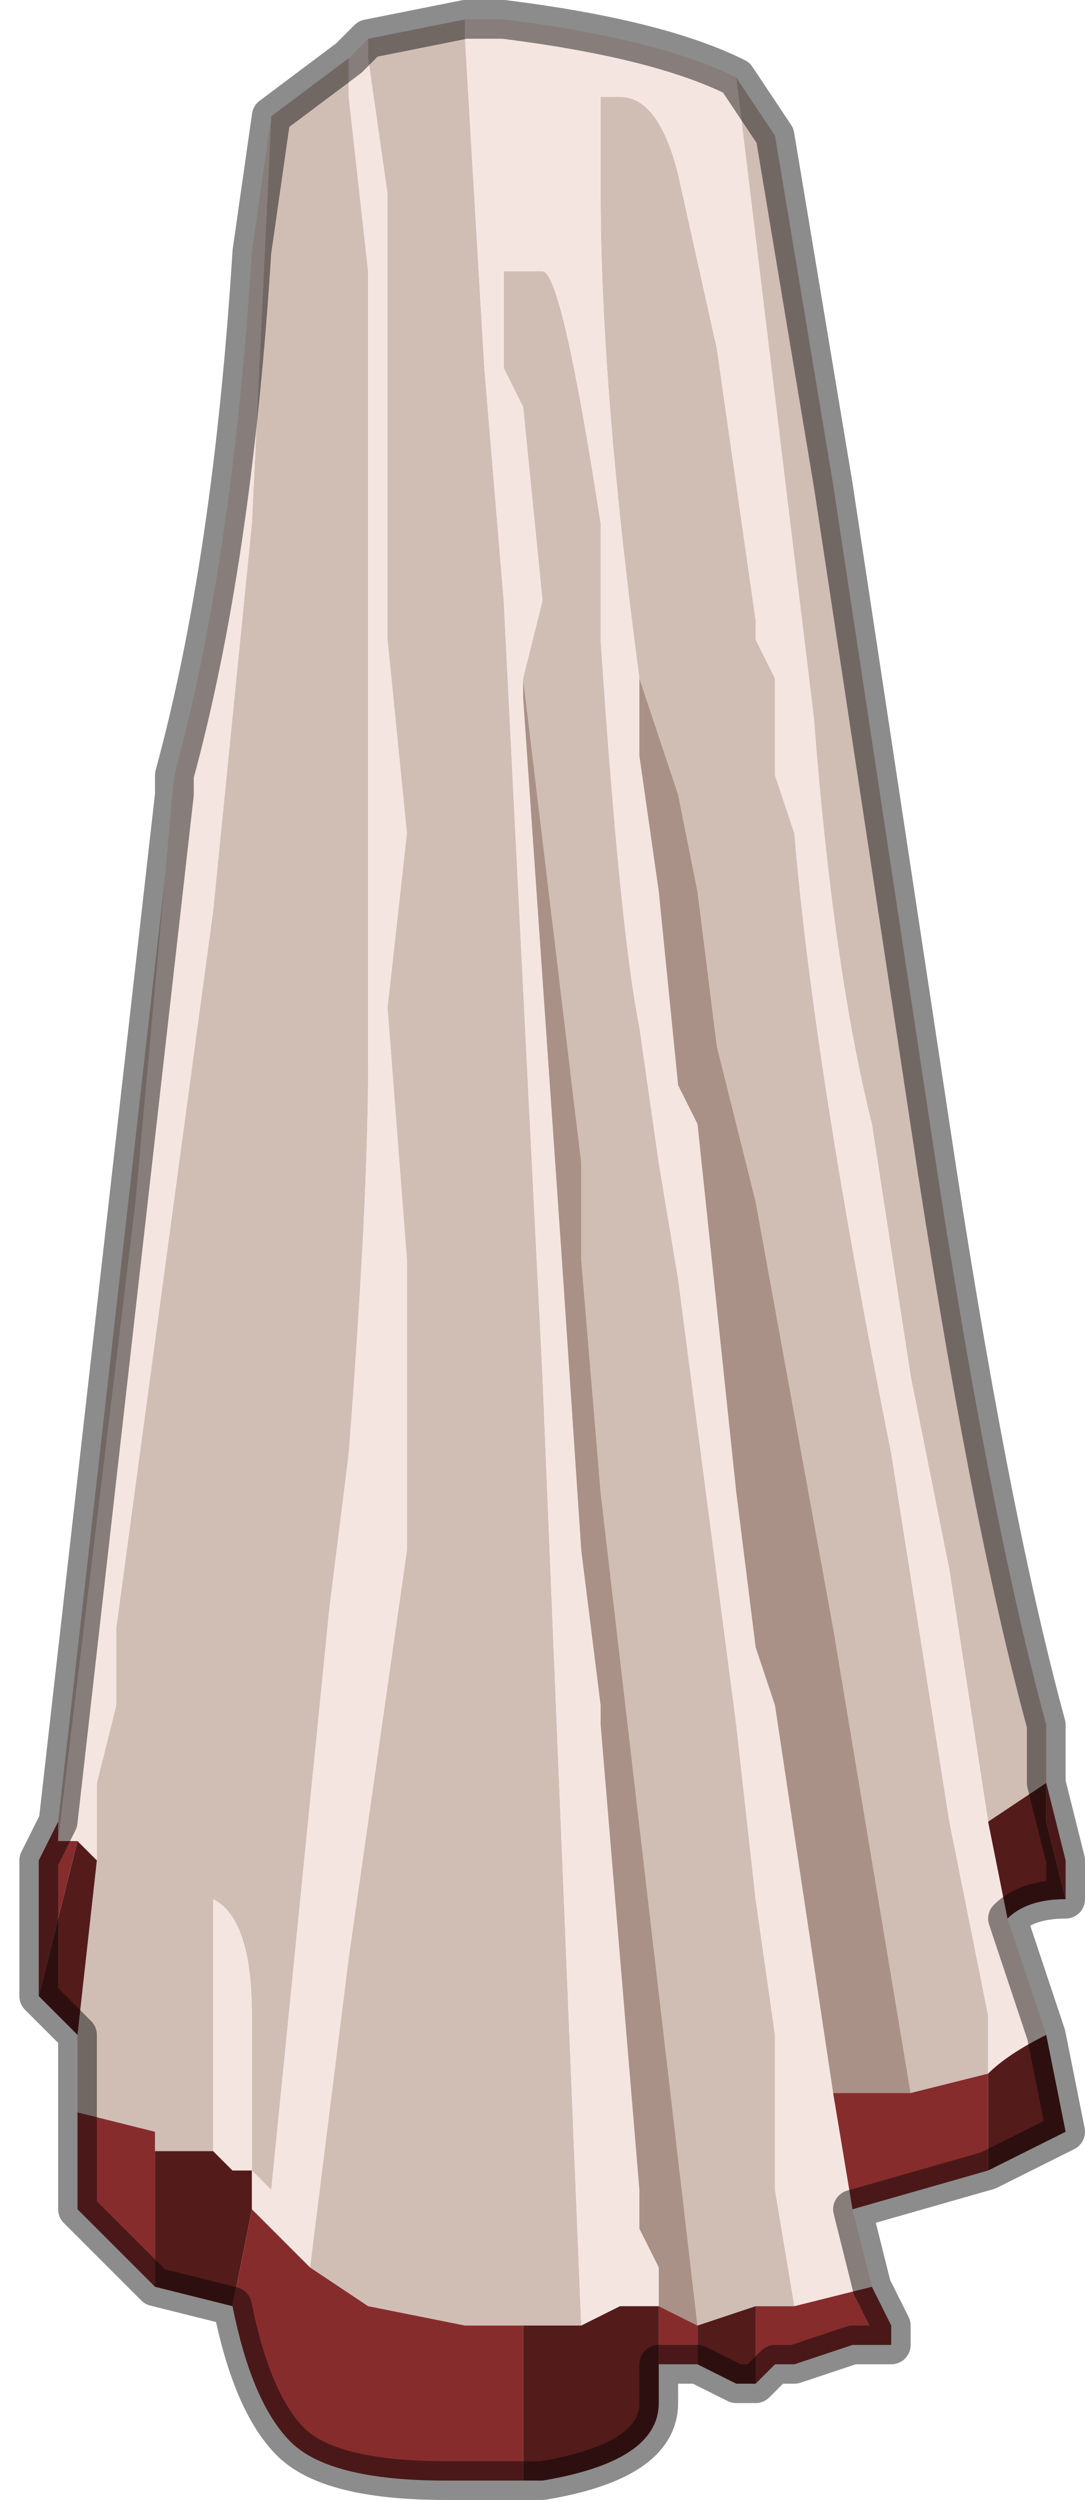 <?xml version="1.0" encoding="UTF-8" standalone="no"?>
<svg xmlns:xlink="http://www.w3.org/1999/xlink" height="6.45px" width="2.8px" xmlns="http://www.w3.org/2000/svg">
  <g transform="matrix(1.0, 0.0, 0.0, 1.0, 1.35, 3.5)">
    <path d="M0.55 -3.3 L0.65 -3.15 0.8 -2.25 1.05 -0.6 Q1.2 0.4 1.35 0.95 L1.35 1.1 1.2 1.2 1.1 0.55 1.0 0.05 0.9 -0.6 Q0.8 -1.0 0.75 -1.65 L0.55 -3.3 M-1.15 1.95 L-1.15 1.75 -1.1 1.3 -1.1 1.1 -1.05 0.9 -1.05 0.7 -0.8 -1.15 -0.7 -2.15 -0.65 -3.2 -0.45 -3.35 -0.45 -3.25 -0.4 -2.8 -0.4 -1.6 -0.4 -0.75 Q-0.4 -0.4 -0.45 0.25 L-0.5 0.65 -0.65 2.15 -0.7 2.1 -0.7 1.7 Q-0.7 1.45 -0.8 1.4 L-0.8 2.05 -0.95 2.05 -0.95 2.0 -1.15 1.95 M-1.2 1.2 L-0.9 -1.45 -0.9 -1.5 -1.0 -0.4 -1.2 1.25 -1.2 1.2 M-0.4 -3.4 L-0.15 -3.45 -0.15 -3.4 -0.1 -2.55 -0.05 -1.95 0.05 0.05 0.15 2.5 0.0 2.5 0.0 2.5 -0.15 2.5 -0.4 2.45 -0.55 2.35 -0.45 1.55 -0.35 0.85 -0.3 0.5 -0.3 -0.25 -0.35 -0.9 -0.3 -1.35 -0.35 -1.85 -0.35 -2.35 -0.35 -3.0 -0.4 -3.35 -0.4 -3.4 M0.3 -1.75 Q0.2 -2.5 0.2 -3.0 L0.2 -3.25 0.25 -3.25 Q0.35 -3.25 0.4 -3.05 L0.5 -2.6 0.6 -1.9 0.6 -1.85 0.65 -1.75 0.65 -1.5 0.7 -1.35 Q0.75 -0.75 0.95 0.25 L1.1 1.2 1.2 1.7 1.2 1.85 1.0 1.9 0.8 0.7 0.6 -0.4 0.5 -0.8 0.45 -1.2 0.4 -1.45 0.3 -1.75 M0.0 -1.75 L0.0 -1.75 0.05 -1.95 0.0 -2.45 -0.05 -2.55 -0.05 -2.8 Q0.0 -2.8 0.05 -2.8 0.1 -2.8 0.2 -2.15 L0.2 -1.85 Q0.25 -1.1 0.3 -0.85 L0.35 -0.5 0.4 -0.2 0.55 0.95 0.6 1.4 0.65 1.75 0.65 2.15 0.7 2.45 0.65 2.45 0.6 2.45 0.45 2.5 0.2 0.35 0.15 -0.25 0.15 -0.5 0.0 -1.75" fill="#d0beb5" fill-rule="evenodd" stroke="none"/>
    <path d="M0.55 -3.3 L0.75 -1.65 Q0.8 -1.0 0.9 -0.6 L1.0 0.05 1.1 0.55 1.2 1.2 1.25 1.45 1.35 1.75 Q1.25 1.8 1.2 1.85 L1.2 1.7 1.1 1.2 0.95 0.25 Q0.75 -0.75 0.7 -1.35 L0.65 -1.5 0.65 -1.75 0.6 -1.85 0.6 -1.9 0.5 -2.6 0.4 -3.05 Q0.35 -3.25 0.25 -3.25 L0.2 -3.25 0.2 -3.0 Q0.2 -2.5 0.3 -1.75 L0.3 -1.55 0.35 -1.2 0.4 -0.7 0.45 -0.6 0.55 0.35 0.6 0.75 0.65 0.9 0.8 1.9 0.85 2.2 0.9 2.4 0.7 2.45 0.65 2.15 0.65 1.75 0.6 1.4 0.55 0.95 0.4 -0.2 0.35 -0.5 0.3 -0.85 Q0.25 -1.1 0.2 -1.85 L0.2 -2.15 Q0.1 -2.8 0.05 -2.8 0.0 -2.8 -0.05 -2.8 L-0.05 -2.55 0.0 -2.45 0.05 -1.95 0.0 -1.75 0.0 -1.75 0.0 -1.7 0.1 -0.25 0.15 0.5 0.2 0.9 0.2 0.95 0.3 2.15 0.3 2.25 0.35 2.35 0.35 2.45 0.25 2.45 0.15 2.5 0.05 0.05 -0.05 -1.95 -0.1 -2.55 -0.15 -3.4 -0.15 -3.45 -0.05 -3.45 Q0.35 -3.4 0.55 -3.3 M-0.9 -1.5 Q-0.75 -2.05 -0.7 -2.85 L-0.65 -3.2 -0.7 -2.15 -0.8 -1.15 -1.05 0.7 -1.05 0.9 -1.1 1.1 -1.1 1.3 -1.15 1.25 -1.2 1.25 -1.0 -0.4 -0.9 -1.5 M-0.45 -3.35 L-0.4 -3.4 -0.4 -3.35 -0.35 -3.0 -0.35 -2.35 -0.35 -1.85 -0.3 -1.35 -0.35 -0.9 -0.3 -0.25 -0.3 0.5 -0.35 0.85 -0.45 1.55 -0.55 2.35 -0.7 2.2 -0.7 2.1 -0.75 2.1 -0.8 2.05 -0.8 1.4 Q-0.7 1.45 -0.7 1.7 L-0.7 2.1 -0.65 2.15 -0.5 0.65 -0.45 0.25 Q-0.4 -0.4 -0.4 -0.75 L-0.4 -1.6 -0.4 -2.8 -0.45 -3.25 -0.45 -3.35" fill="#f5e5e0" fill-rule="evenodd" stroke="none"/>
    <path d="M0.3 -1.75 L0.4 -1.45 0.45 -1.2 0.5 -0.8 0.6 -0.4 0.8 0.7 1.0 1.9 0.85 1.9 0.8 1.9 0.65 0.9 0.6 0.75 0.55 0.35 0.45 -0.6 0.4 -0.7 0.35 -1.2 0.3 -1.55 0.3 -1.75 M0.35 2.45 L0.35 2.35 0.3 2.25 0.3 2.15 0.2 0.95 0.2 0.9 0.15 0.5 0.1 -0.25 0.0 -1.7 0.0 -1.75 0.15 -0.5 0.15 -0.25 0.2 0.35 0.45 2.5 0.35 2.45" fill="#aa9187" fill-rule="evenodd" stroke="none"/>
    <path d="M1.2 1.2 L1.35 1.1 1.35 1.2 1.4 1.4 Q1.3 1.4 1.25 1.45 L1.2 1.2 M1.35 1.75 L1.4 2.0 1.2 2.1 1.2 1.85 Q1.25 1.8 1.35 1.75 M0.6 2.65 L0.55 2.65 0.45 2.6 0.45 2.5 0.6 2.45 0.6 2.65 M0.35 2.6 L0.35 2.7 Q0.35 2.85 0.05 2.9 L0.0 2.9 0.0 2.5 0.0 2.5 0.15 2.5 0.25 2.45 0.35 2.45 0.35 2.6 M-0.75 2.45 L-0.95 2.4 -0.95 2.05 -0.8 2.05 -0.75 2.1 -0.7 2.1 -0.7 2.2 -0.75 2.45 -0.75 2.45 M-1.15 1.75 L-1.25 1.65 -1.15 1.25 -1.1 1.3 -1.15 1.75" fill="#541b1b" fill-rule="evenodd" stroke="none"/>
    <path d="M1.35 1.1 L1.4 1.3 1.4 1.4 1.35 1.2 1.35 1.1 M1.2 2.1 L0.85 2.2 0.8 1.9 0.85 1.9 1.0 1.9 1.2 1.85 1.2 2.1 M0.9 2.4 L0.95 2.5 0.95 2.55 0.85 2.55 0.7 2.6 0.65 2.6 0.6 2.65 0.6 2.45 0.65 2.45 0.7 2.45 0.9 2.4 M0.45 2.6 L0.35 2.6 0.35 2.45 0.45 2.5 0.45 2.6 M0.0 2.9 L-0.05 2.9 -0.2 2.9 Q-0.5 2.9 -0.6 2.8 -0.7 2.7 -0.75 2.45 L-0.75 2.45 -0.7 2.2 -0.55 2.35 -0.4 2.45 -0.15 2.5 0.0 2.5 0.0 2.9 M-0.95 2.4 L-1.0 2.35 -1.15 2.2 -1.15 1.95 -0.95 2.0 -0.95 2.05 -0.95 2.4 M-1.25 1.65 L-1.25 1.3 -1.2 1.2 -1.2 1.25 -1.15 1.25 -1.25 1.65" fill="#872c2c" fill-rule="evenodd" stroke="none"/>
    <path d="M1.35 1.1 L1.35 0.95 Q1.2 0.4 1.05 -0.6 L0.8 -2.25 0.65 -3.15 0.55 -3.3 Q0.35 -3.4 -0.05 -3.45 L-0.15 -3.45 -0.4 -3.4 -0.45 -3.35 -0.65 -3.2 -0.7 -2.85 Q-0.75 -2.05 -0.9 -1.5 L-0.9 -1.45 -1.2 1.2 -1.25 1.3 -1.25 1.65 -1.15 1.75 -1.15 1.95 -1.15 2.2 -1.0 2.35 -0.95 2.4 -0.75 2.45 Q-0.7 2.7 -0.6 2.8 -0.5 2.9 -0.2 2.9 L-0.05 2.9 0.0 2.9 0.05 2.9 Q0.35 2.85 0.35 2.7 L0.35 2.6 0.45 2.6 0.55 2.65 0.6 2.65 0.65 2.6 0.7 2.6 0.85 2.55 0.95 2.55 0.95 2.5 0.9 2.4 0.85 2.2 1.2 2.1 1.4 2.0 1.35 1.75 1.25 1.45 Q1.3 1.4 1.4 1.4 L1.4 1.3 1.35 1.1 Z" fill="none" stroke="#000000" stroke-linecap="round" stroke-linejoin="round" stroke-opacity="0.451" stroke-width="0.1"/>
  </g>
</svg>
